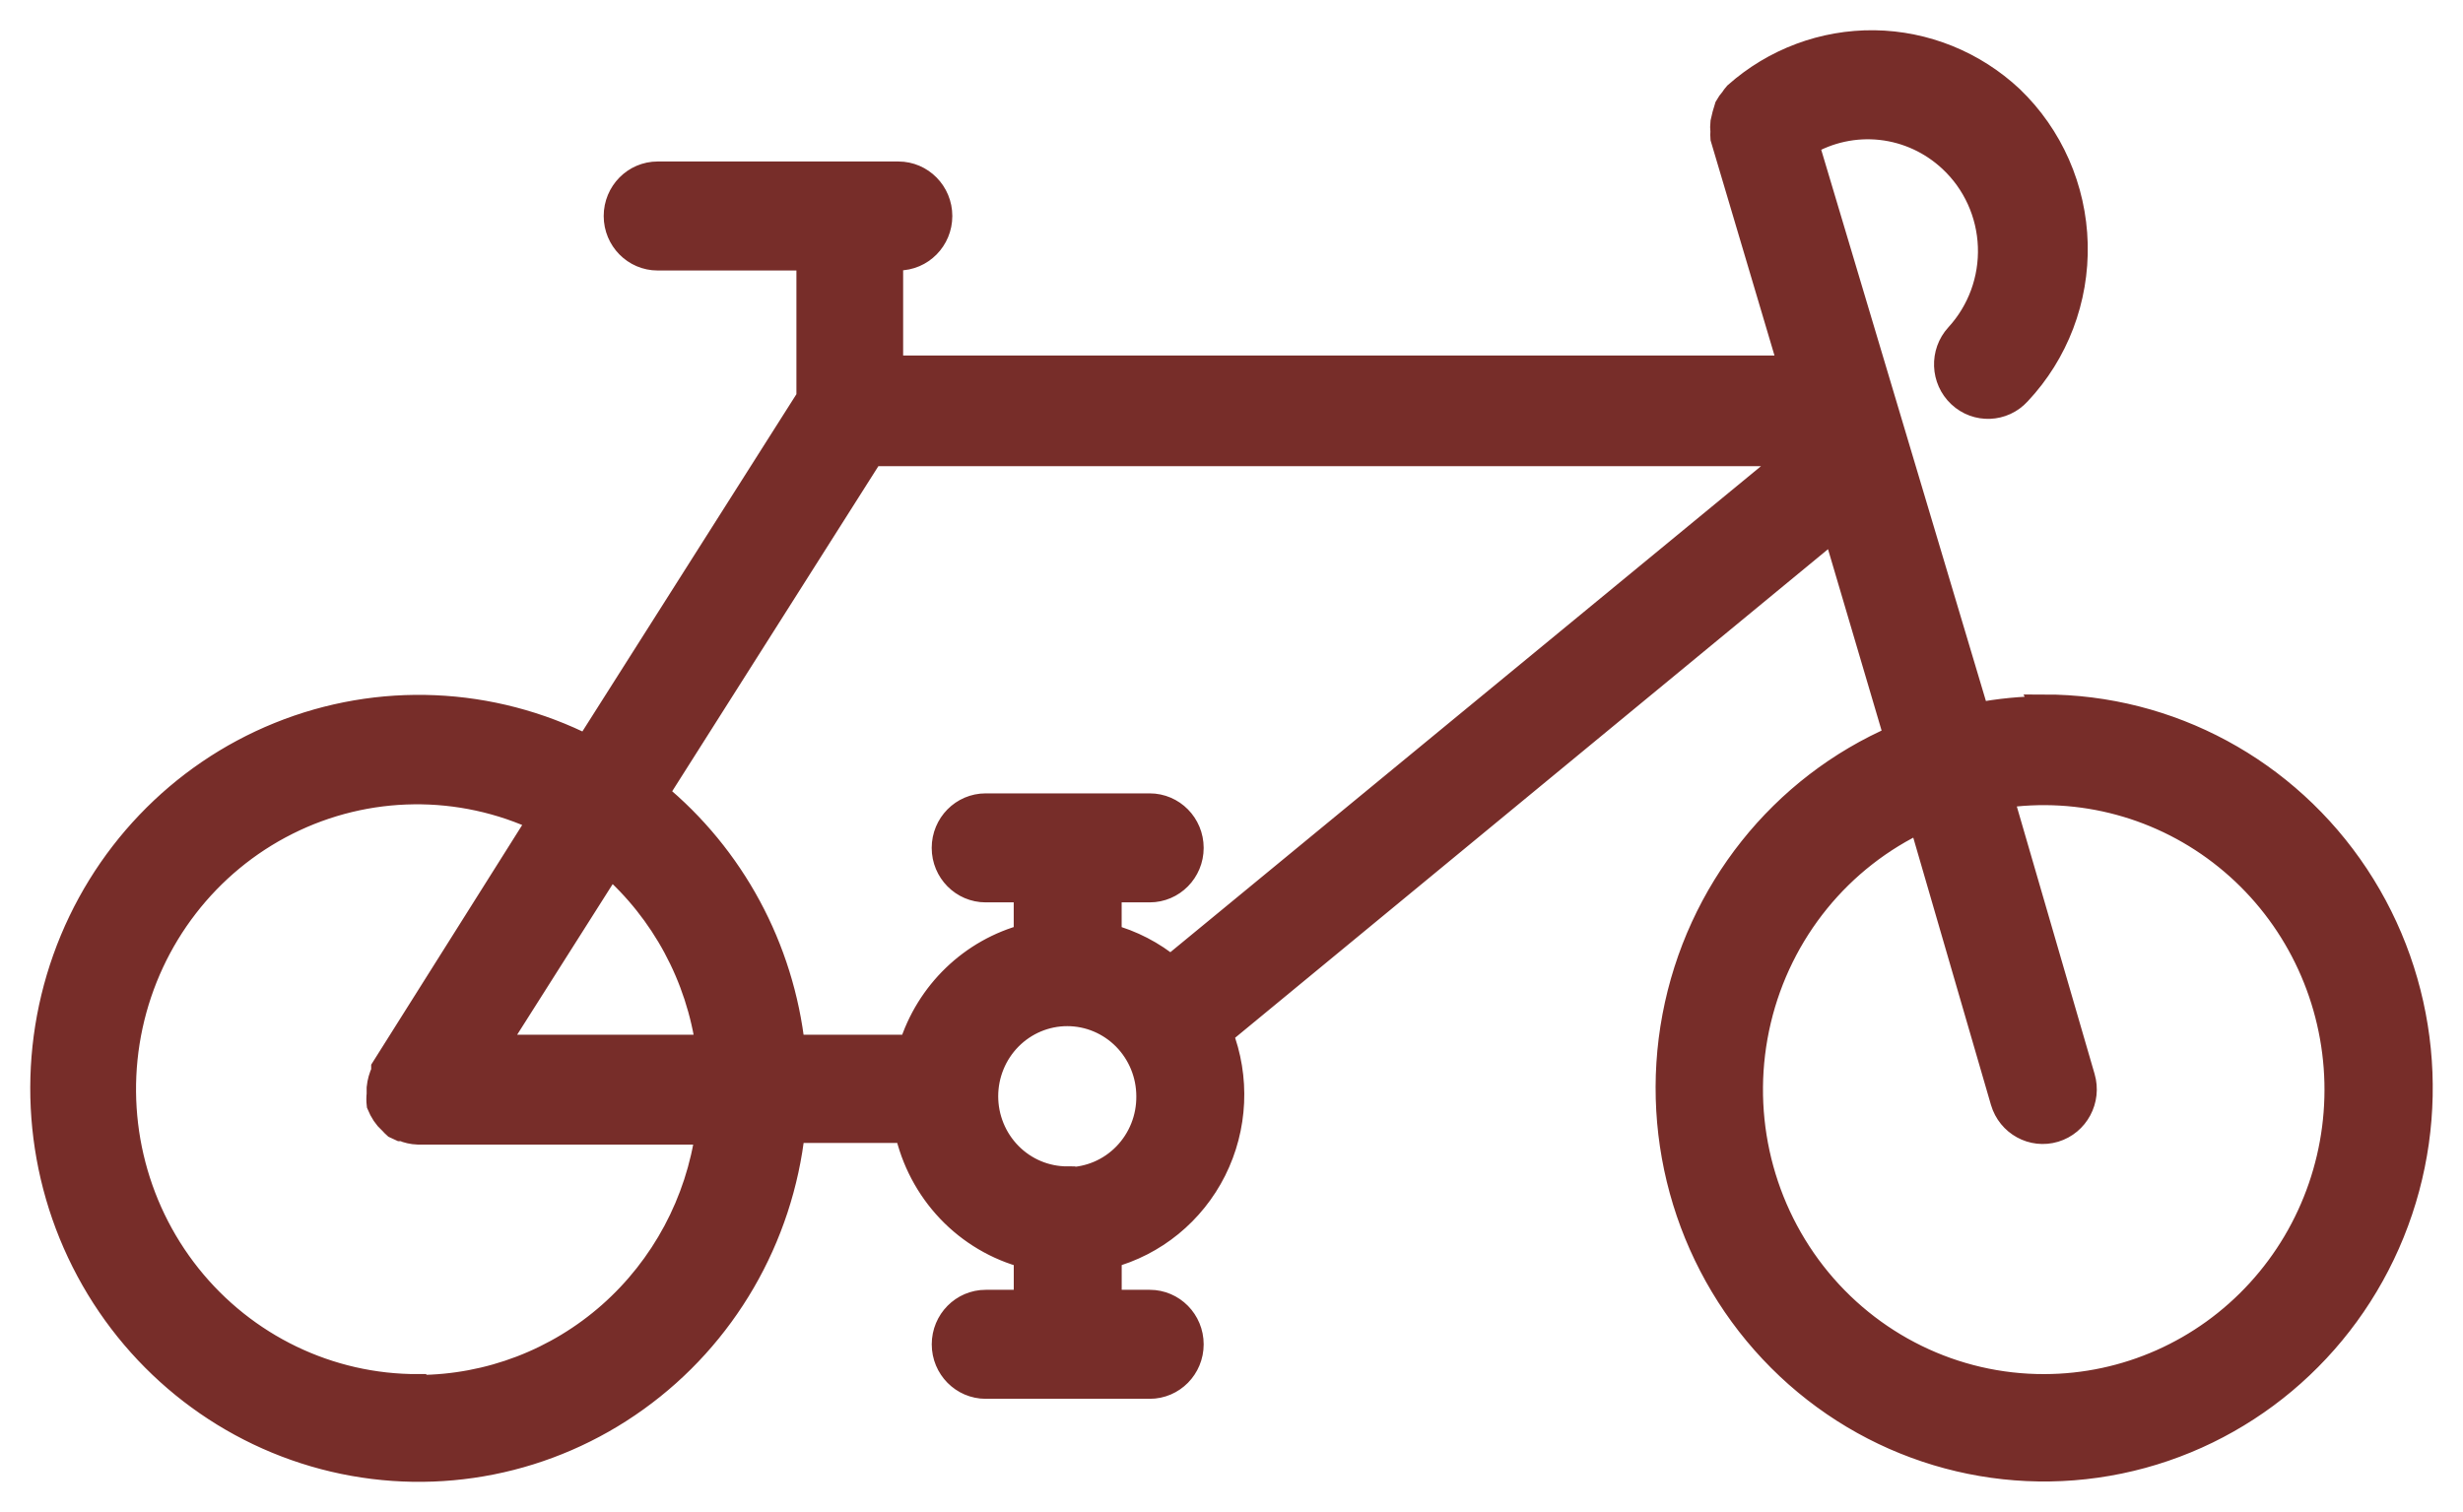 <svg width="57" height="35" viewBox="0 0 57 35" fill="none" xmlns="http://www.w3.org/2000/svg">
<mask id="path-1-outside-1_11_600" maskUnits="userSpaceOnUse" x="0" y="0" width="57" height="35" fill="black">
<rect fill="white" width="57" height="35"/>
<path d="M47.322 16.413C46.794 16.416 46.267 16.467 45.748 16.567L41.79 3.317C42.317 3.005 42.929 2.874 43.536 2.941C44.142 3.009 44.711 3.272 45.159 3.692C45.716 4.212 46.045 4.936 46.073 5.703C46.102 6.47 45.827 7.217 45.311 7.779C44.955 8.169 44.978 8.778 45.363 9.139C45.748 9.501 46.35 9.477 46.706 9.086C47.576 8.162 48.047 6.924 48.015 5.646C47.983 4.369 47.451 3.157 46.535 2.278C45.674 1.472 44.55 1.017 43.377 1C42.205 0.985 41.069 1.409 40.187 2.192C40.155 2.228 40.127 2.266 40.101 2.307C40.054 2.36 40.012 2.418 39.978 2.48C39.94 2.597 39.908 2.716 39.883 2.836C39.875 2.906 39.875 2.977 39.883 3.048C39.879 3.096 39.879 3.144 39.883 3.192L41.468 8.529H20.601V6.125C20.605 6.07 20.605 6.016 20.601 5.961H20.791C21.315 5.961 21.739 5.531 21.739 5C21.739 4.469 21.315 4.038 20.791 4.038H15.22C14.696 4.038 14.271 4.469 14.271 5C14.271 5.531 14.696 5.961 15.22 5.961H18.731C18.727 6.016 18.727 6.07 18.731 6.125V9.211L13.588 17.317V17.318C11.367 16.19 8.776 16.078 6.469 17.012C4.162 17.945 2.359 19.834 1.516 22.202C0.673 24.57 0.87 27.19 2.057 29.401C3.244 31.612 5.308 33.203 7.728 33.772C10.148 34.341 12.693 33.834 14.719 32.377C16.746 30.922 18.061 28.657 18.333 26.155H20.999C21.149 26.85 21.487 27.49 21.974 28.003C22.462 28.516 23.08 28.881 23.761 29.059V30.155H22.812C22.288 30.155 21.863 30.585 21.863 31.117C21.863 31.648 22.288 32.078 22.812 32.078H26.608C27.132 32.078 27.556 31.648 27.556 31.117C27.556 30.585 27.132 30.155 26.608 30.155H25.659V29.059C26.71 28.78 27.593 28.059 28.085 27.078C28.577 26.096 28.63 24.948 28.23 23.924L42.464 12.192L43.907 17.077V17.077C41.239 18.226 39.313 20.647 38.769 23.532C38.226 26.417 39.137 29.387 41.2 31.451C43.262 33.515 46.204 34.401 49.044 33.814C51.885 33.227 54.249 31.244 55.349 28.527C56.45 25.81 56.141 22.716 54.526 20.276C52.911 17.837 50.203 16.374 47.304 16.375L47.322 16.413ZM20.163 10.49H41.591L27.091 22.424C26.671 22.076 26.183 21.823 25.658 21.683V20.587H26.607C27.131 20.587 27.556 20.157 27.556 19.626C27.556 19.094 27.131 18.664 26.607 18.664H22.811C22.287 18.664 21.862 19.094 21.862 19.626C21.862 20.157 22.287 20.587 22.811 20.587H23.76V21.684V21.683C22.494 22.016 21.486 22.986 21.094 24.251H18.332C18.08 21.946 16.941 19.835 15.163 18.375L20.163 10.49ZM16.405 24.25H11.423L14.118 20C15.364 21.089 16.177 22.599 16.405 24.25ZM9.677 32.106C7.612 32.114 5.656 31.171 4.358 29.543C3.061 27.915 2.564 25.778 3.006 23.734C3.449 21.69 4.784 19.96 6.635 19.032C8.485 18.104 10.652 18.078 12.524 18.962L8.89 24.731V24.808C8.834 24.926 8.798 25.053 8.785 25.183V25.25V25.327C8.776 25.404 8.776 25.481 8.785 25.558L8.842 25.683V25.683C8.876 25.748 8.918 25.81 8.965 25.866L9.07 25.972C9.096 26.002 9.125 26.031 9.155 26.058L9.278 26.115H9.326L9.326 26.116C9.434 26.163 9.55 26.189 9.668 26.193H16.396C16.168 27.834 15.364 29.336 14.132 30.426C12.9 31.515 11.322 32.118 9.687 32.126L9.677 32.106ZM24.699 27.298H24.699C24.195 27.298 23.713 27.096 23.357 26.735C23.001 26.374 22.801 25.885 22.801 25.375C22.801 24.865 23.001 24.376 23.357 24.015C23.713 23.655 24.195 23.452 24.699 23.452C25.203 23.452 25.685 23.655 26.041 24.015C26.397 24.376 26.597 24.865 26.597 25.375C26.602 25.887 26.406 26.379 26.051 26.744C25.697 27.109 25.213 27.315 24.709 27.318L24.699 27.298ZM47.312 32.106H47.312C45.227 32.112 43.255 31.147 41.962 29.489C40.67 27.831 40.2 25.663 40.689 23.608C41.177 21.554 42.569 19.841 44.466 18.961L46.364 25.491C46.513 26 47.042 26.291 47.545 26.14C48.048 25.988 48.335 25.452 48.186 24.942L46.288 18.413C48.156 18.128 50.057 18.644 51.534 19.837C53.012 21.029 53.932 22.792 54.075 24.701C54.218 26.609 53.571 28.493 52.287 29.898C51.004 31.303 49.202 32.103 47.313 32.106L47.312 32.106Z"/>
</mask>
<path d="M47.322 16.413C46.794 16.416 46.267 16.467 45.748 16.567L41.79 3.317C42.317 3.005 42.929 2.874 43.536 2.941C44.142 3.009 44.711 3.272 45.159 3.692C45.716 4.212 46.045 4.936 46.073 5.703C46.102 6.47 45.827 7.217 45.311 7.779C44.955 8.169 44.978 8.778 45.363 9.139C45.748 9.501 46.35 9.477 46.706 9.086C47.576 8.162 48.047 6.924 48.015 5.646C47.983 4.369 47.451 3.157 46.535 2.278C45.674 1.472 44.55 1.017 43.377 1C42.205 0.985 41.069 1.409 40.187 2.192C40.155 2.228 40.127 2.266 40.101 2.307C40.054 2.36 40.012 2.418 39.978 2.48C39.94 2.597 39.908 2.716 39.883 2.836C39.875 2.906 39.875 2.977 39.883 3.048C39.879 3.096 39.879 3.144 39.883 3.192L41.468 8.529H20.601V6.125C20.605 6.07 20.605 6.016 20.601 5.961H20.791C21.315 5.961 21.739 5.531 21.739 5C21.739 4.469 21.315 4.038 20.791 4.038H15.22C14.696 4.038 14.271 4.469 14.271 5C14.271 5.531 14.696 5.961 15.22 5.961H18.731C18.727 6.016 18.727 6.07 18.731 6.125V9.211L13.588 17.317V17.318C11.367 16.19 8.776 16.078 6.469 17.012C4.162 17.945 2.359 19.834 1.516 22.202C0.673 24.57 0.87 27.19 2.057 29.401C3.244 31.612 5.308 33.203 7.728 33.772C10.148 34.341 12.693 33.834 14.719 32.377C16.746 30.922 18.061 28.657 18.333 26.155H20.999C21.149 26.85 21.487 27.49 21.974 28.003C22.462 28.516 23.08 28.881 23.761 29.059V30.155H22.812C22.288 30.155 21.863 30.585 21.863 31.117C21.863 31.648 22.288 32.078 22.812 32.078H26.608C27.132 32.078 27.556 31.648 27.556 31.117C27.556 30.585 27.132 30.155 26.608 30.155H25.659V29.059C26.71 28.78 27.593 28.059 28.085 27.078C28.577 26.096 28.63 24.948 28.23 23.924L42.464 12.192L43.907 17.077V17.077C41.239 18.226 39.313 20.647 38.769 23.532C38.226 26.417 39.137 29.387 41.2 31.451C43.262 33.515 46.204 34.401 49.044 33.814C51.885 33.227 54.249 31.244 55.349 28.527C56.45 25.81 56.141 22.716 54.526 20.276C52.911 17.837 50.203 16.374 47.304 16.375L47.322 16.413ZM20.163 10.49H41.591L27.091 22.424C26.671 22.076 26.183 21.823 25.658 21.683V20.587H26.607C27.131 20.587 27.556 20.157 27.556 19.626C27.556 19.094 27.131 18.664 26.607 18.664H22.811C22.287 18.664 21.862 19.094 21.862 19.626C21.862 20.157 22.287 20.587 22.811 20.587H23.76V21.684V21.683C22.494 22.016 21.486 22.986 21.094 24.251H18.332C18.08 21.946 16.941 19.835 15.163 18.375L20.163 10.49ZM16.405 24.25H11.423L14.118 20C15.364 21.089 16.177 22.599 16.405 24.25ZM9.677 32.106C7.612 32.114 5.656 31.171 4.358 29.543C3.061 27.915 2.564 25.778 3.006 23.734C3.449 21.69 4.784 19.96 6.635 19.032C8.485 18.104 10.652 18.078 12.524 18.962L8.89 24.731V24.808C8.834 24.926 8.798 25.053 8.785 25.183V25.25V25.327C8.776 25.404 8.776 25.481 8.785 25.558L8.842 25.683V25.683C8.876 25.748 8.918 25.81 8.965 25.866L9.07 25.972C9.096 26.002 9.125 26.031 9.155 26.058L9.278 26.115H9.326L9.326 26.116C9.434 26.163 9.55 26.189 9.668 26.193H16.396C16.168 27.834 15.364 29.336 14.132 30.426C12.9 31.515 11.322 32.118 9.687 32.126L9.677 32.106ZM24.699 27.298H24.699C24.195 27.298 23.713 27.096 23.357 26.735C23.001 26.374 22.801 25.885 22.801 25.375C22.801 24.865 23.001 24.376 23.357 24.015C23.713 23.655 24.195 23.452 24.699 23.452C25.203 23.452 25.685 23.655 26.041 24.015C26.397 24.376 26.597 24.865 26.597 25.375C26.602 25.887 26.406 26.379 26.051 26.744C25.697 27.109 25.213 27.315 24.709 27.318L24.699 27.298ZM47.312 32.106H47.312C45.227 32.112 43.255 31.147 41.962 29.489C40.67 27.831 40.2 25.663 40.689 23.608C41.177 21.554 42.569 19.841 44.466 18.961L46.364 25.491C46.513 26 47.042 26.291 47.545 26.14C48.048 25.988 48.335 25.452 48.186 24.942L46.288 18.413C48.156 18.128 50.057 18.644 51.534 19.837C53.012 21.029 53.932 22.792 54.075 24.701C54.218 26.609 53.571 28.493 52.287 29.898C51.004 31.303 49.202 32.103 47.313 32.106L47.312 32.106Z" fill="#772D29"/>
<path d="M47.322 16.413C46.794 16.416 46.267 16.467 45.748 16.567L41.79 3.317C42.317 3.005 42.929 2.874 43.536 2.941C44.142 3.009 44.711 3.272 45.159 3.692C45.716 4.212 46.045 4.936 46.073 5.703C46.102 6.47 45.827 7.217 45.311 7.779C44.955 8.169 44.978 8.778 45.363 9.139C45.748 9.501 46.35 9.477 46.706 9.086C47.576 8.162 48.047 6.924 48.015 5.646C47.983 4.369 47.451 3.157 46.535 2.278C45.674 1.472 44.55 1.017 43.377 1C42.205 0.985 41.069 1.409 40.187 2.192C40.155 2.228 40.127 2.266 40.101 2.307C40.054 2.36 40.012 2.418 39.978 2.48C39.94 2.597 39.908 2.716 39.883 2.836C39.875 2.906 39.875 2.977 39.883 3.048C39.879 3.096 39.879 3.144 39.883 3.192L41.468 8.529H20.601V6.125C20.605 6.07 20.605 6.016 20.601 5.961H20.791C21.315 5.961 21.739 5.531 21.739 5C21.739 4.469 21.315 4.038 20.791 4.038H15.22C14.696 4.038 14.271 4.469 14.271 5C14.271 5.531 14.696 5.961 15.22 5.961H18.731C18.727 6.016 18.727 6.07 18.731 6.125V9.211L13.588 17.317V17.318C11.367 16.19 8.776 16.078 6.469 17.012C4.162 17.945 2.359 19.834 1.516 22.202C0.673 24.57 0.87 27.19 2.057 29.401C3.244 31.612 5.308 33.203 7.728 33.772C10.148 34.341 12.693 33.834 14.719 32.377C16.746 30.922 18.061 28.657 18.333 26.155H20.999C21.149 26.85 21.487 27.49 21.974 28.003C22.462 28.516 23.08 28.881 23.761 29.059V30.155H22.812C22.288 30.155 21.863 30.585 21.863 31.117C21.863 31.648 22.288 32.078 22.812 32.078H26.608C27.132 32.078 27.556 31.648 27.556 31.117C27.556 30.585 27.132 30.155 26.608 30.155H25.659V29.059C26.71 28.78 27.593 28.059 28.085 27.078C28.577 26.096 28.63 24.948 28.23 23.924L42.464 12.192L43.907 17.077V17.077C41.239 18.226 39.313 20.647 38.769 23.532C38.226 26.417 39.137 29.387 41.2 31.451C43.262 33.515 46.204 34.401 49.044 33.814C51.885 33.227 54.249 31.244 55.349 28.527C56.45 25.81 56.141 22.716 54.526 20.276C52.911 17.837 50.203 16.374 47.304 16.375L47.322 16.413ZM20.163 10.49H41.591L27.091 22.424C26.671 22.076 26.183 21.823 25.658 21.683V20.587H26.607C27.131 20.587 27.556 20.157 27.556 19.626C27.556 19.094 27.131 18.664 26.607 18.664H22.811C22.287 18.664 21.862 19.094 21.862 19.626C21.862 20.157 22.287 20.587 22.811 20.587H23.76V21.684V21.683C22.494 22.016 21.486 22.986 21.094 24.251H18.332C18.08 21.946 16.941 19.835 15.163 18.375L20.163 10.49ZM16.405 24.25H11.423L14.118 20C15.364 21.089 16.177 22.599 16.405 24.25ZM9.677 32.106C7.612 32.114 5.656 31.171 4.358 29.543C3.061 27.915 2.564 25.778 3.006 23.734C3.449 21.69 4.784 19.96 6.635 19.032C8.485 18.104 10.652 18.078 12.524 18.962L8.89 24.731V24.808C8.834 24.926 8.798 25.053 8.785 25.183V25.25V25.327C8.776 25.404 8.776 25.481 8.785 25.558L8.842 25.683V25.683C8.876 25.748 8.918 25.81 8.965 25.866L9.07 25.972C9.096 26.002 9.125 26.031 9.155 26.058L9.278 26.115H9.326L9.326 26.116C9.434 26.163 9.55 26.189 9.668 26.193H16.396C16.168 27.834 15.364 29.336 14.132 30.426C12.9 31.515 11.322 32.118 9.687 32.126L9.677 32.106ZM24.699 27.298H24.699C24.195 27.298 23.713 27.096 23.357 26.735C23.001 26.374 22.801 25.885 22.801 25.375C22.801 24.865 23.001 24.376 23.357 24.015C23.713 23.655 24.195 23.452 24.699 23.452C25.203 23.452 25.685 23.655 26.041 24.015C26.397 24.376 26.597 24.865 26.597 25.375C26.602 25.887 26.406 26.379 26.051 26.744C25.697 27.109 25.213 27.315 24.709 27.318L24.699 27.298ZM47.312 32.106H47.312C45.227 32.112 43.255 31.147 41.962 29.489C40.67 27.831 40.2 25.663 40.689 23.608C41.177 21.554 42.569 19.841 44.466 18.961L46.364 25.491C46.513 26 47.042 26.291 47.545 26.14C48.048 25.988 48.335 25.452 48.186 24.942L46.288 18.413C48.156 18.128 50.057 18.644 51.534 19.837C53.012 21.029 53.932 22.792 54.075 24.701C54.218 26.609 53.571 28.493 52.287 29.898C51.004 31.303 49.202 32.103 47.313 32.106L47.312 32.106Z" stroke="#772D29" stroke-width="0.6" mask="url(#path-1-outside-1_11_600)"/>
</svg>
